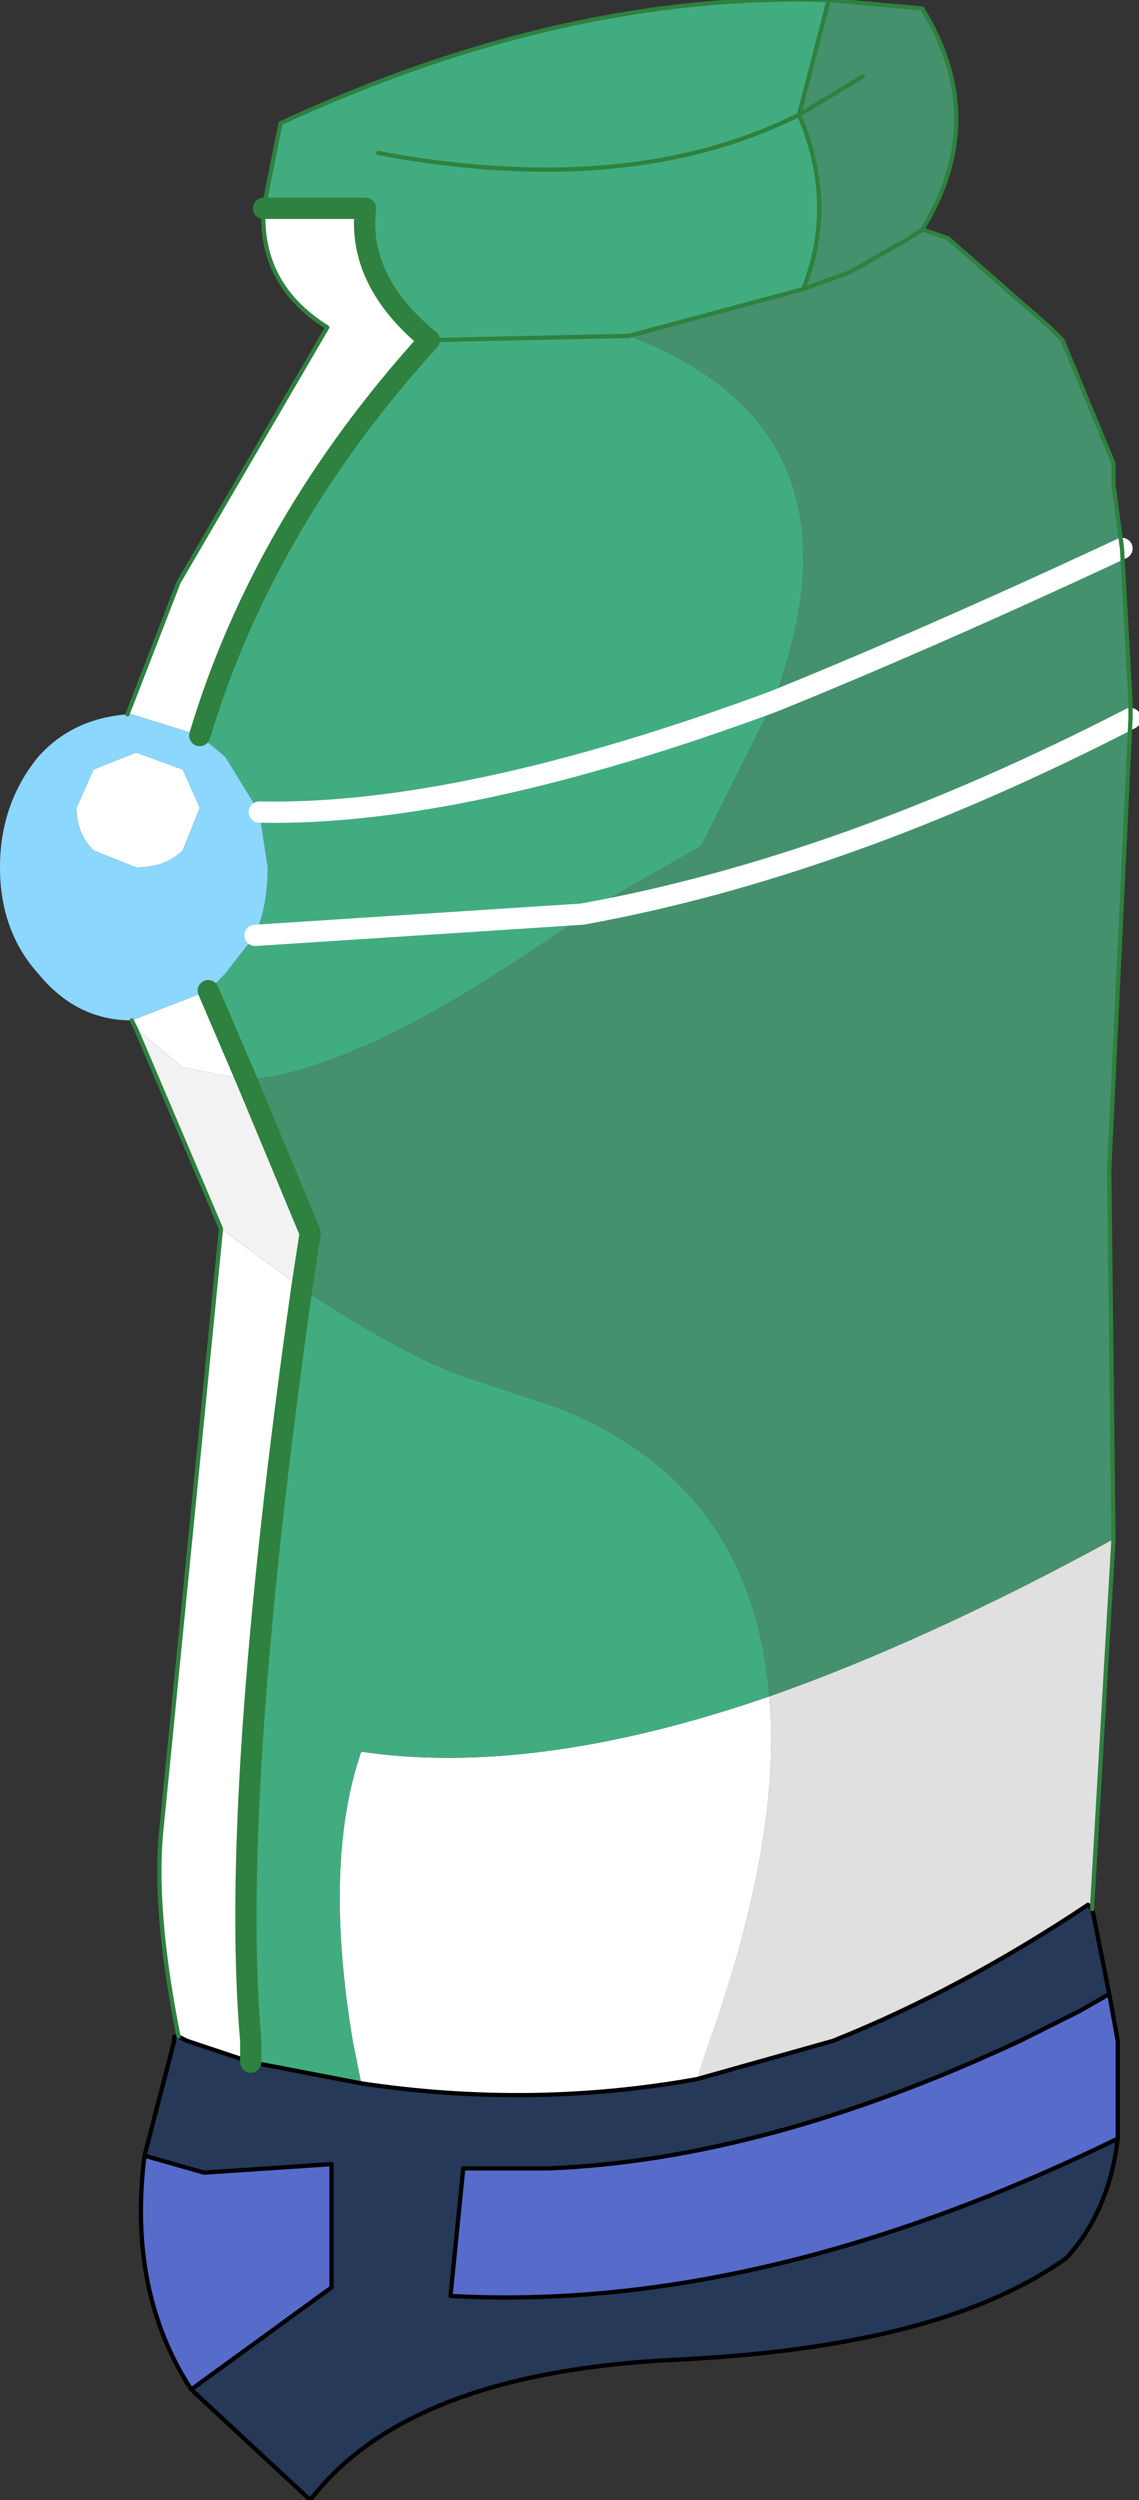 <?xml version="1.0" encoding="UTF-8" standalone="no"?>
<svg xmlns:xlink="http://www.w3.org/1999/xlink" height="29.4px" width="13.4px" xmlns="http://www.w3.org/2000/svg">
  <rect width="100%" height="100%" fill="#333333" stroke="none"/>
  <g transform="matrix(1.0, 0.0, 0.0, 1.0, 7.25, 11.9)">
    <path d="M5.6 10.5 L5.6 10.55 5.55 10.5 5.6 10.5 M-4.65 2.55 L-5.65 0.2 -5.1 0.65 -4.35 0.8 -3.6 2.6 -3.7 3.25 -4.65 2.55 M3.45 -9.1 L3.6 -9.2 3.45 -9.1" fill="#f2f2f2" fill-rule="evenodd" stroke="none"/>
    <path d="M5.8 11.55 L5.9 12.1 5.9 13.25 Q1.7 15.3 -1.95 15.1 L-1.8 13.6 -0.8 13.6 Q1.75 13.5 4.75 12.1 L5.45 11.75 5.8 11.55 M-5.0 16.2 Q-5.75 15.05 -5.55 13.45 L-4.85 13.65 -3.35 13.55 -3.35 15.0 -5.0 16.2" fill="#576bca" fill-rule="evenodd" stroke="none"/>
    <path d="M5.6 10.55 L5.8 11.55 5.45 11.75 4.75 12.1 Q1.75 13.5 -0.8 13.6 L-1.8 13.6 -1.95 15.1 Q1.7 15.3 5.9 13.25 5.8 14.1 5.3 14.65 3.85 15.7 0.7 15.85 -2.45 16.0 -3.6 17.5 L-5.0 16.2 -3.35 15.0 -3.35 13.55 -4.85 13.65 -5.55 13.45 -5.2 12.1 -5.2 12.05 -5.15 12.05 -5.05 12.1 -4.3 12.35 -3.0 12.6 Q-1.0 12.9 0.95 12.55 L2.55 12.1 Q4.05 11.5 5.55 10.5 L5.6 10.55" fill="#263959" fill-rule="evenodd" stroke="none"/>
    <path d="M5.85 6.2 L5.6 10.5 5.55 10.5 Q4.05 11.5 2.55 12.1 L0.95 12.55 1.1 12.1 Q1.95 9.7 1.8 8.05 3.65 7.4 5.85 6.2" fill="#e0e0e0" fill-rule="evenodd" stroke="none"/>
    <path d="M-5.15 12.05 Q-5.45 10.55 -5.35 9.6 L-4.65 2.55 -3.7 3.25 Q-4.55 9.25 -4.3 12.1 L-4.3 12.35 -5.05 12.1 -5.15 12.05 M-5.65 0.2 L-5.7 0.1 -4.8 -0.25 -4.35 0.8 -5.1 0.65 -5.65 0.2 M-5.75 -3.5 L-5.15 -5.05 -3.4 -8.05 Q-4.2 -8.55 -4.15 -9.45 L-2.95 -9.45 Q-3.05 -8.6 -2.2 -7.9 -4.15 -5.75 -4.9 -3.25 L-5.7 -3.5 -5.75 -3.5 M1.8 8.05 Q1.95 9.7 1.1 12.1 L0.95 12.55 Q-1.0 12.9 -3.0 12.6 L-3.1 12.1 Q-3.45 10.0 -3.0 8.7 -0.95 9.0 1.8 8.05 M-6.15 -1.9 Q-6.35 -2.1 -6.35 -2.4 L-6.15 -2.85 -5.65 -3.05 -5.1 -2.85 -4.9 -2.4 -5.1 -1.9 Q-5.3 -1.7 -5.65 -1.7 L-6.15 -1.9" fill="#ffffff" fill-rule="evenodd" stroke="none"/>
    <path d="M-4.15 -9.45 L-3.95 -10.45 Q-0.6 -12.0 2.5 -11.9 L2.15 -10.55 Q2.6 -9.5 2.2 -8.5 L0.15 -7.95 Q3.05 -6.85 1.85 -3.65 L1.0 -1.95 -0.4 -1.15 -0.5 -1.05 -0.95 -0.75 Q-3.1 0.7 -4.35 0.8 L-4.8 -0.25 -4.6 -0.45 -4.25 -0.9 Q-4.1 -1.25 -4.1 -1.7 L-4.2 -2.35 -4.6 -3.0 -4.9 -3.25 Q-4.15 -5.75 -2.2 -7.9 L0.15 -7.95 -2.2 -7.9 Q-3.05 -8.6 -2.95 -9.45 L-4.15 -9.45 M-2.8 -10.1 Q0.15 -9.55 2.15 -10.55 0.15 -9.55 -2.8 -10.1 M1.85 -3.65 Q-1.8 -2.3 -4.2 -2.35 -1.8 -2.3 1.85 -3.65 M-3.7 3.25 Q-2.65 3.95 -1.9 4.25 L-0.7 4.65 Q1.6 5.55 1.8 8.05 -0.95 9.0 -3.0 8.7 -3.45 10.0 -3.1 12.1 L-3.0 12.6 -4.3 12.35 -4.3 12.1 Q-4.55 9.25 -3.7 3.25 M-4.25 -0.9 L-0.4 -1.15 -4.25 -0.9" fill="#42ac81" fill-rule="evenodd" stroke="none"/>
    <path d="M2.5 -11.9 L3.6 -11.8 Q4.4 -10.5 3.6 -9.2 L3.9 -9.1 5.1 -8.05 5.25 -7.9 5.85 -6.45 5.85 -6.3 5.85 -6.2 5.95 -5.45 6.05 -3.65 6.05 -3.45 5.8 1.85 5.85 6.2 Q3.65 7.4 1.8 8.05 1.6 5.55 -0.7 4.65 L-1.9 4.25 Q-2.65 3.95 -3.7 3.25 L-3.6 2.6 -4.35 0.8 Q-3.1 0.7 -0.95 -0.75 L-0.5 -1.05 -0.4 -1.15 1.0 -1.95 1.85 -3.65 Q3.7 -4.4 5.95 -5.45 3.7 -4.4 1.85 -3.65 3.05 -6.85 0.15 -7.95 L2.2 -8.5 Q2.6 -9.5 2.15 -10.55 L2.5 -11.9 M2.9 -11.0 L2.15 -10.55 2.9 -11.0 M3.45 -9.1 L3.6 -9.2 3.45 -9.1 2.75 -8.7 2.2 -8.5 2.75 -8.7 3.45 -9.1 M6.05 -3.45 Q2.65 -1.7 -0.4 -1.15 2.65 -1.7 6.05 -3.45" fill="#45916e" fill-rule="evenodd" stroke="none"/>
    <path d="M-5.7 0.1 Q-6.35 0.1 -6.8 -0.45 -7.25 -0.95 -7.25 -1.7 -7.25 -2.45 -6.8 -3.0 -6.4 -3.45 -5.75 -3.5 L-5.7 -3.5 -4.9 -3.25 -4.6 -3.0 -4.2 -2.35 -4.1 -1.7 Q-4.1 -1.25 -4.25 -0.9 L-4.6 -0.45 -4.8 -0.25 -5.7 0.1 M-6.15 -1.9 L-5.65 -1.7 Q-5.3 -1.7 -5.1 -1.9 L-4.9 -2.4 -5.1 -2.85 -5.65 -3.05 -6.15 -2.85 -6.35 -2.4 Q-6.35 -2.1 -6.15 -1.9" fill="#8bd7fe" fill-rule="evenodd" stroke="none"/>
    <path d="M-0.4 -1.15 Q2.65 -1.7 6.05 -3.45 M5.95 -5.45 Q3.7 -4.4 1.85 -3.65 -1.8 -2.3 -4.2 -2.35 M-0.4 -1.15 L-4.25 -0.9" fill="none" stroke="#ffffff" stroke-linecap="round" stroke-linejoin="round" stroke-width="0.25"/>
    <path d="M5.6 10.55 L5.8 11.55 5.9 12.1 5.9 13.25 Q5.8 14.1 5.3 14.65 3.85 15.7 0.7 15.85 -2.45 16.0 -3.6 17.5 L-5.0 16.2 Q-5.75 15.05 -5.55 13.45 L-5.2 12.1 -5.2 12.05 -5.15 12.05 -5.05 12.1 -4.3 12.35 -3.0 12.6 Q-1.0 12.9 0.95 12.55 L2.55 12.1 Q4.05 11.5 5.55 10.5 L5.6 10.55 M5.9 13.25 Q1.7 15.3 -1.95 15.1 L-1.8 13.6 -0.8 13.6 Q1.75 13.5 4.75 12.1 L5.45 11.75 5.8 11.55 M-5.55 13.45 L-4.85 13.65 -3.35 13.55 -3.35 15.0 -5.0 16.2" fill="none" stroke="#000000" stroke-linecap="round" stroke-linejoin="round" stroke-width="0.05"/>
    <path d="M-2.2 -7.9 Q-4.15 -5.75 -4.9 -3.25 M-3.7 3.25 Q-4.55 9.25 -4.3 12.1 L-4.3 12.35 M-4.35 0.8 L-3.6 2.6 -3.7 3.25 M-4.8 -0.25 L-4.35 0.8" fill="none" stroke="#2e813e" stroke-linecap="round" stroke-linejoin="round" stroke-width="0.25"/>
    <path d="M2.5 -11.9 L3.6 -11.8 Q4.4 -10.5 3.6 -9.2 L3.9 -9.1 5.1 -8.05 5.25 -7.9 5.85 -6.45 5.85 -6.3 5.85 -6.2 5.95 -5.45 6.05 -3.65 6.05 -3.45 5.8 1.85 5.85 6.2 5.6 10.5 5.6 10.55 M-5.15 12.05 Q-5.45 10.55 -5.35 9.6 L-4.65 2.55 -5.65 0.2 -5.7 0.1 M-5.75 -3.5 L-5.15 -5.05 -3.4 -8.05 Q-4.2 -8.55 -4.15 -9.45 L-3.95 -10.45 Q-0.6 -12.0 2.5 -11.9 L2.15 -10.55 2.9 -11.0 M0.15 -7.95 L2.2 -8.5 Q2.6 -9.5 2.15 -10.55 0.15 -9.55 -2.8 -10.1 M3.45 -9.1 L3.6 -9.2 3.45 -9.1 2.75 -8.7 2.2 -8.5 M0.15 -7.95 L-2.2 -7.9" fill="none" stroke="#2e813e" stroke-linecap="round" stroke-linejoin="round" stroke-width="0.05"/>
    <path d="M-2.2 -7.9 Q-3.05 -8.6 -2.95 -9.45 L-4.15 -9.45" fill="none" stroke="#2e813e" stroke-linecap="round" stroke-linejoin="round" stroke-width="0.25"/>
  </g>
</svg>
